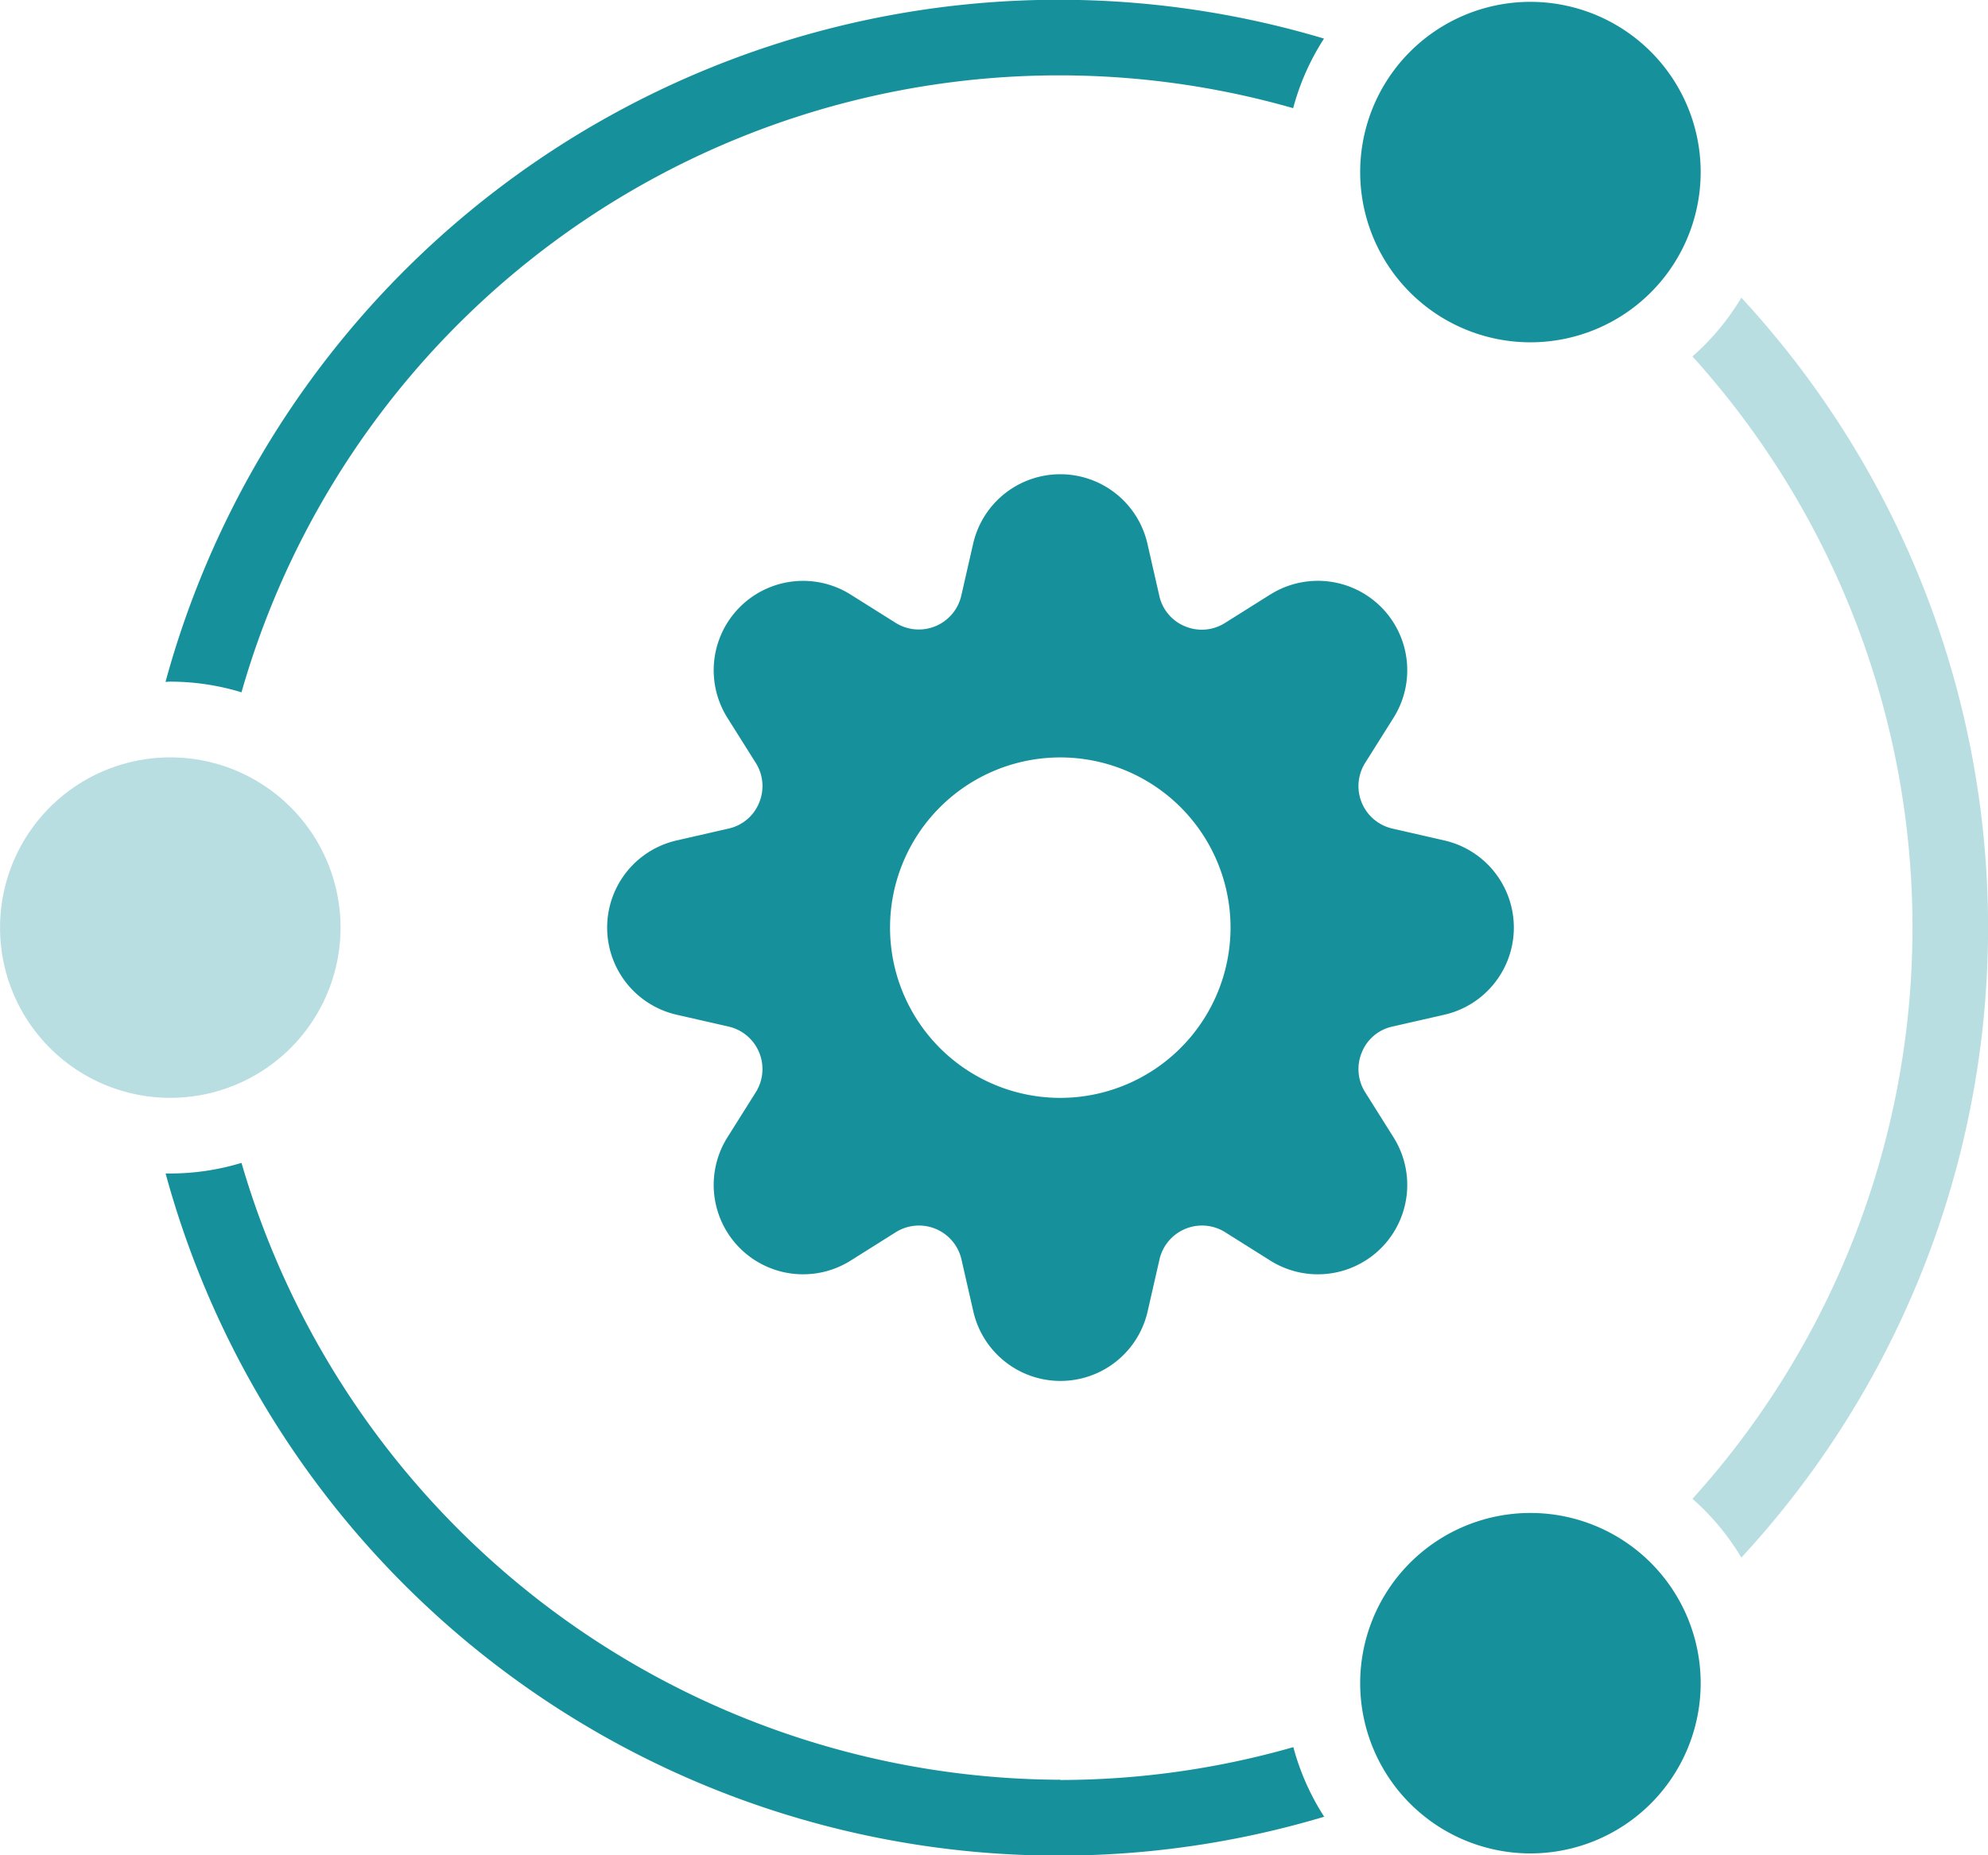 <svg height="40" viewBox="0 0 42.856 40" width="42.856" xmlns="http://www.w3.org/2000/svg"><g fill="#16919b"><path d="m105.343 240.506a3.67 3.67 0 1 1 -3.67-3.67 3.67 3.67 0 0 1 3.67 3.67" opacity=".3" transform="translate(-98.002 -220.507)"/><path d="m450.169 48.936a3.67 3.67 0 1 1 -3.67-3.67 3.67 3.67 0 0 1 3.67 3.67" transform="translate(-413.507 -45.226)"/><path d="m139.95 59.5c.035 0 .069-.005.1-.005a5.271 5.271 0 0 1 1.539.23 18.332 18.332 0 0 1 22.671-12.594 5.27 5.27 0 0 1 .665-1.5 19.958 19.958 0 0 0 -24.974 13.869z" transform="translate(-136.383 -44.799)"/><path d="m450.169 432.076a3.67 3.67 0 1 1 -3.67-3.67 3.67 3.67 0 0 1 3.67 3.67" transform="translate(-413.507 -395.787)"/><path d="m266.143 167.65-.978.615a.934.934 0 0 1 -.86.066.925.925 0 0 1 -.548-.649l-.257-1.128a1.927 1.927 0 0 0 -3.758 0l-.258 1.13a.94.94 0 0 1 -1.4.582l-.982-.617a1.927 1.927 0 0 0 -2.657 2.657l.615.978a.935.935 0 0 1 .066.86.925.925 0 0 1 -.649.548l-1.127.258a1.927 1.927 0 0 0 0 3.757l1.127.257a.94.94 0 0 1 .583 1.409l-.615.978a1.927 1.927 0 0 0 2.657 2.657l.978-.615a.94.94 0 0 1 1.409.583l.257 1.127a1.927 1.927 0 0 0 3.758 0l.257-1.127a.94.94 0 0 1 1.409-.583l.978.615a1.927 1.927 0 0 0 2.657-2.657l-.615-.978a.936.936 0 0 1 -.065-.863.919.919 0 0 1 .645-.545l1.131-.258a1.927 1.927 0 0 0 0-3.757l-1.128-.258a.939.939 0 0 1 -.583-1.409l.615-.978a1.927 1.927 0 0 0 -2.657-2.657zm-4.523 10.85a3.67 3.67 0 1 1 3.671-3.67 3.674 3.674 0 0 1 -3.671 3.67z" transform="translate(-238.764 -154.83)"/><path d="m159.257 352.931a18.455 18.455 0 0 1 -17.65-13.3 5.274 5.274 0 0 1 -1.536.229c-.034 0-.067 0-.1 0a19.954 19.954 0 0 0 24.976 13.868 5.279 5.279 0 0 1 -.665-1.5 18.354 18.354 0 0 1 -5.023.708z" transform="translate(-136.401 -314.56)"/><path d="m527.069 121.545a18.358 18.358 0 0 1 0 24.629 5.32 5.32 0 0 1 1.054 1.267 20 20 0 0 0 0-27.163 5.335 5.335 0 0 1 -1.054 1.267z" opacity=".3" transform="translate(-490.584 -113.86)"/></g></svg>